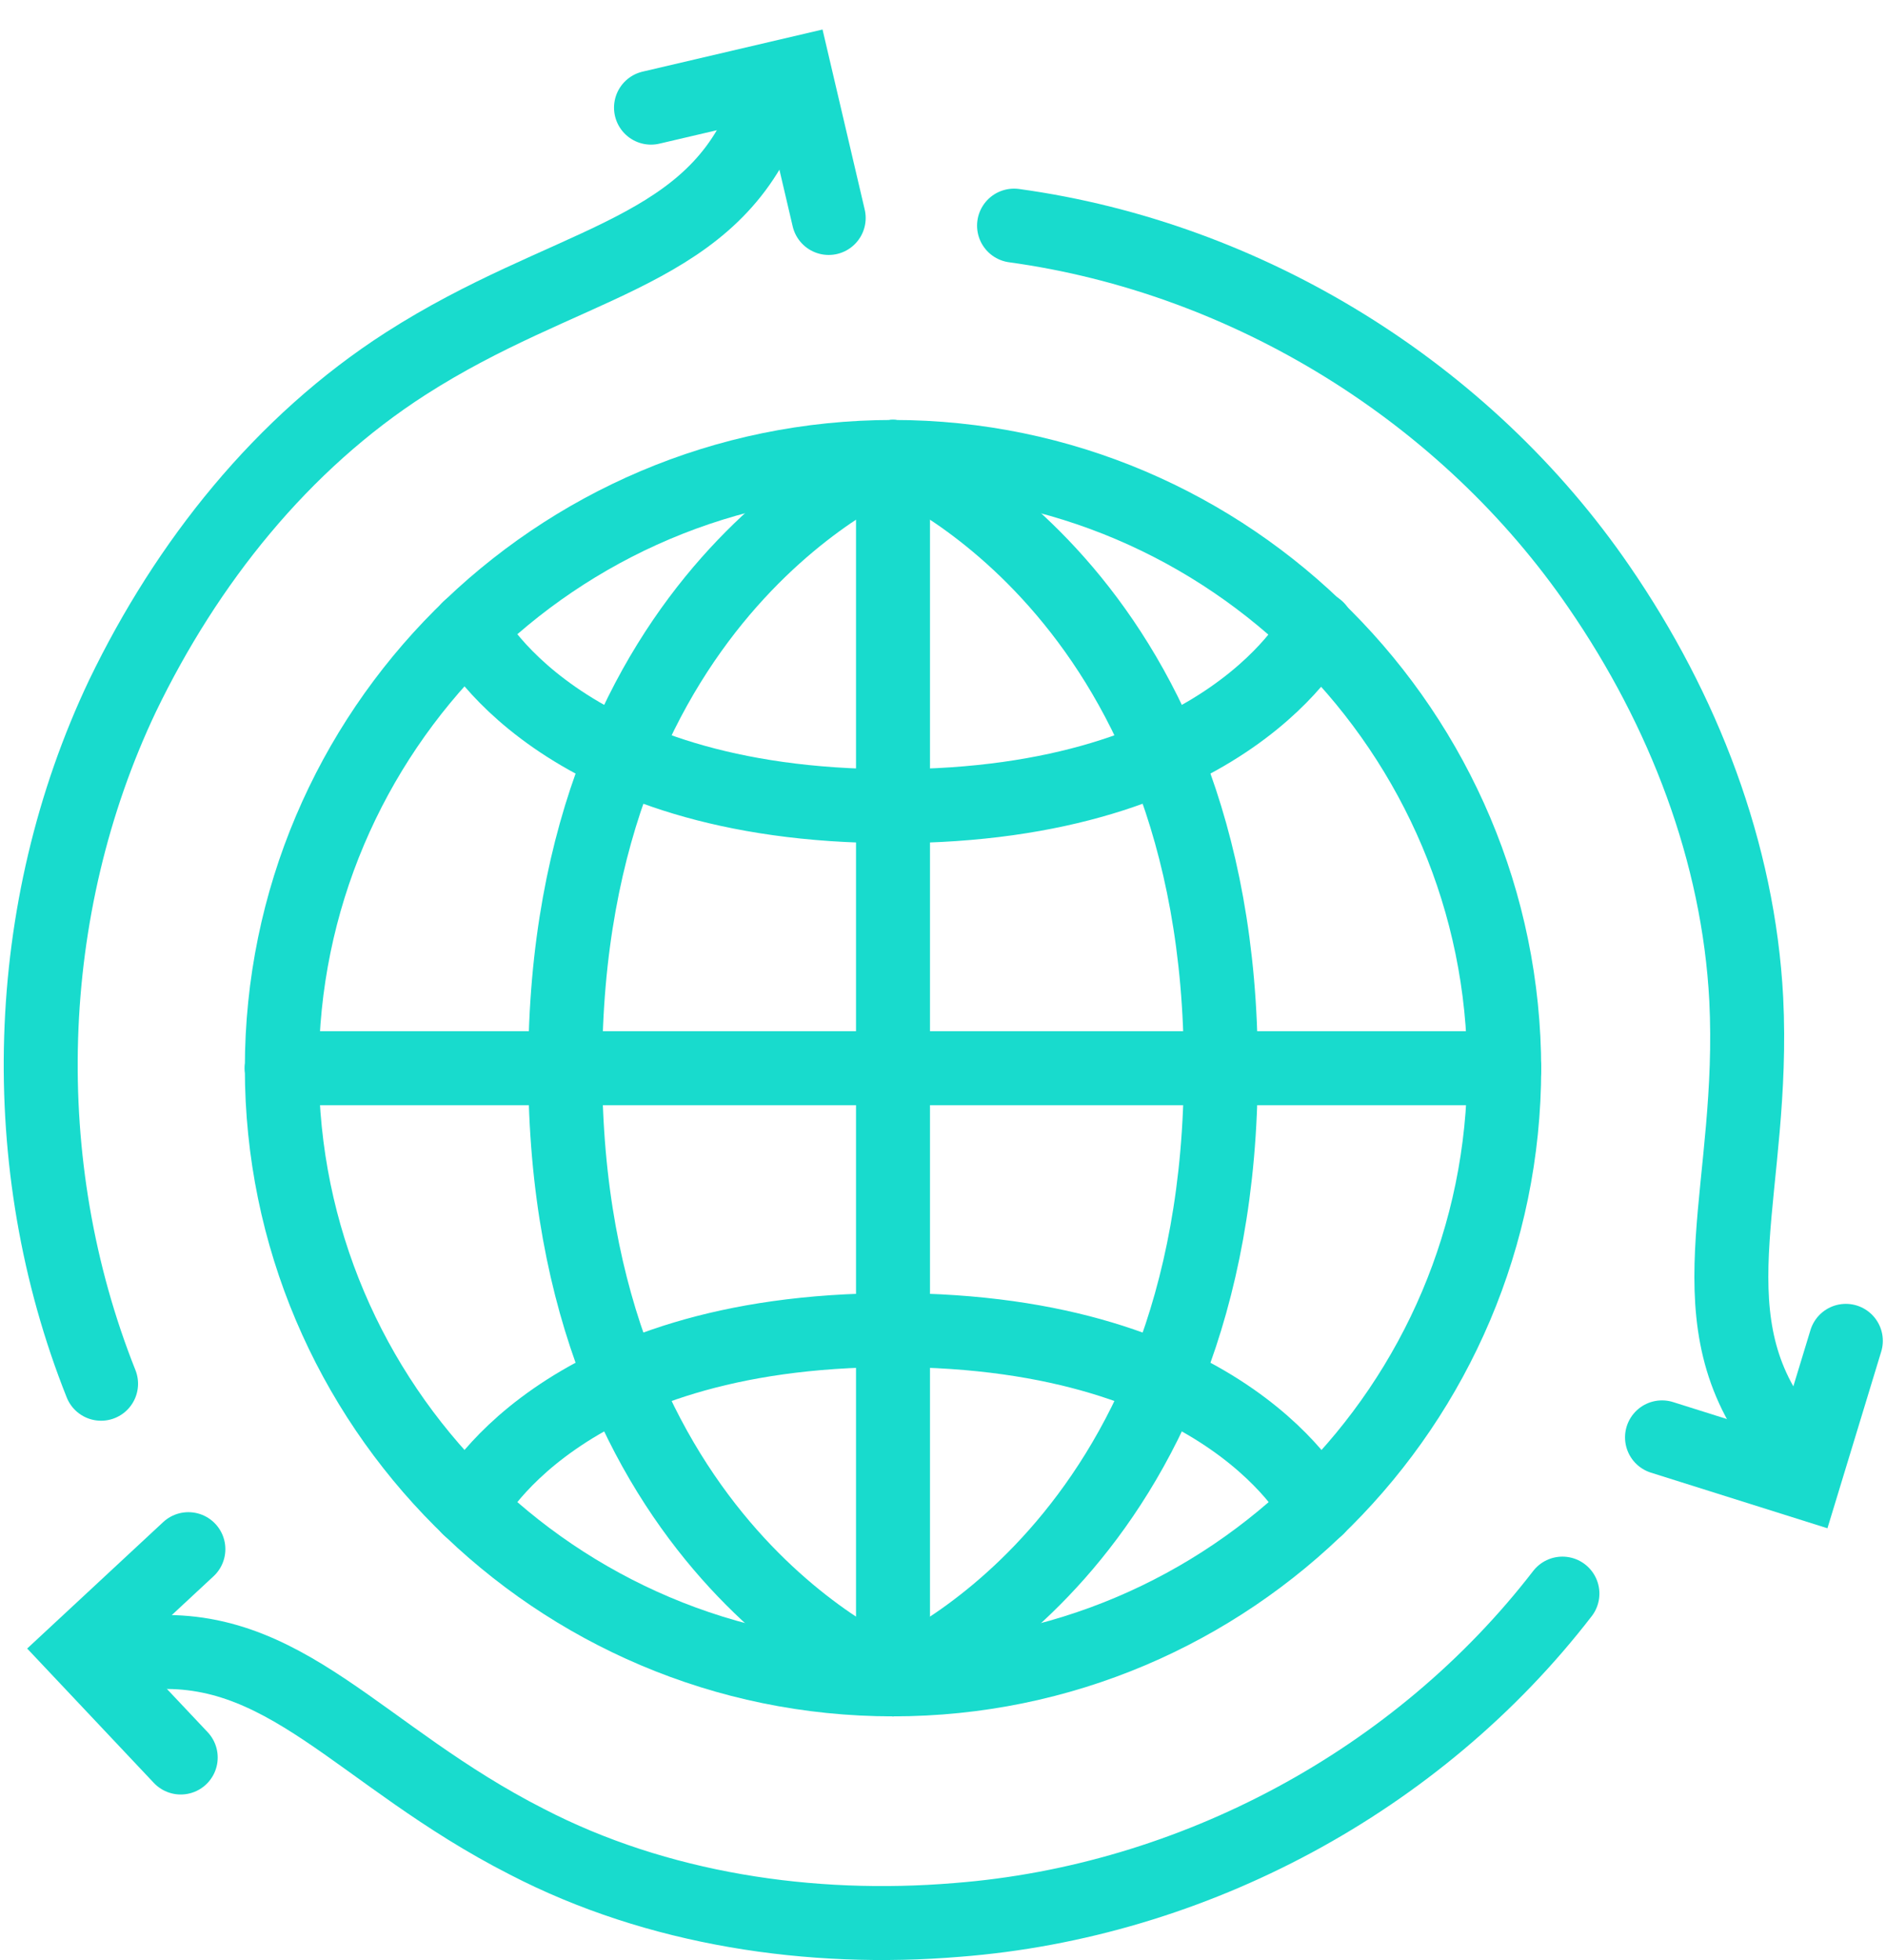 <svg width="51" height="53" viewBox="0 0 51 53" fill="none" xmlns="http://www.w3.org/2000/svg">
<path d="M7.621 28.884H40.676" stroke="#18DBCD" stroke-width="2" stroke-miterlimit="10" stroke-linecap="round" stroke-linejoin="round"/>
<path d="M24.148 12.356V28.884" stroke="#18DBCD" stroke-width="2" stroke-miterlimit="10" stroke-linecap="round" stroke-linejoin="round"/>
<path d="M7.621 28.884C7.621 19.77 15.035 12.356 24.148 12.356C33.262 12.356 40.676 19.812 40.676 28.925" stroke="#18DBCD" stroke-width="2" stroke-miterlimit="10" stroke-linecap="round" stroke-linejoin="round"/>
<path d="M24.148 12.356C24.148 12.356 15.284 15.877 15.284 28.884" stroke="#18DBCD" stroke-width="2" stroke-miterlimit="10" stroke-linecap="round" stroke-linejoin="round"/>
<path d="M24.148 12.356C24.148 12.356 33.013 15.877 33.013 28.884" stroke="#18DBCD" stroke-width="2" stroke-miterlimit="10" stroke-linecap="round" stroke-linejoin="round"/>
<path d="M24.148 21.8C15.035 21.8 12.674 16.995 12.674 16.995" stroke="#18DBCD" stroke-width="2" stroke-miterlimit="10" stroke-linecap="round" stroke-linejoin="round"/>
<path d="M35.623 16.995C35.623 16.995 33.261 21.8 24.148 21.8" stroke="#18DBCD" stroke-width="2" stroke-miterlimit="10" stroke-linecap="round" stroke-linejoin="round"/>
<path d="M24.148 45.411V28.884" stroke="#18DBCD" stroke-width="2" stroke-miterlimit="10" stroke-linecap="round" stroke-linejoin="round"/>
<path d="M40.676 28.884C40.676 37.997 33.262 45.411 24.148 45.411C15.035 45.411 7.621 37.997 7.621 28.884" stroke="#18DBCD" stroke-width="2" stroke-miterlimit="10" stroke-linecap="round" stroke-linejoin="round"/>
<path d="M24.148 45.411C24.148 45.411 33.013 41.89 33.013 28.884" stroke="#18DBCD" stroke-width="2" stroke-miterlimit="10" stroke-linecap="round" stroke-linejoin="round"/>
<path d="M24.148 45.411C24.148 45.411 15.284 41.89 15.284 28.884" stroke="#18DBCD" stroke-width="2" stroke-miterlimit="10" stroke-linecap="round" stroke-linejoin="round"/>
<path d="M35.623 40.772C35.623 40.772 33.261 35.967 24.148 35.967" stroke="#18DBCD" stroke-width="2" stroke-miterlimit="10" stroke-linecap="round" stroke-linejoin="round"/>
<path d="M12.674 40.772C12.674 40.772 15.035 35.967 24.148 35.967" stroke="#18DBCD" stroke-width="2" stroke-miterlimit="10" stroke-linecap="round" stroke-linejoin="round"/>
<path d="M20.586 3.367C19.012 6.929 15.242 7.095 10.976 9.829C7.621 11.983 5.052 15.214 3.313 18.818C0.579 24.576 0.372 31.493 2.733 37.417" stroke="#18DBCD" stroke-width="2" stroke-miterlimit="10" stroke-linecap="round"/>
<path d="M17.604 2.911L21.497 2L22.409 5.894" stroke="#18DBCD" stroke-width="2" stroke-miterlimit="10" stroke-linecap="round"/>
<path d="M3.81 44.707C7.703 44.293 9.692 47.482 14.248 49.802C17.769 51.625 21.912 52.246 25.888 51.915C32.267 51.418 38.356 48.145 42.25 43.092" stroke="#18DBCD" stroke-width="2" stroke-miterlimit="10" stroke-linecap="round"/>
<path d="M4.887 47.524L2.153 44.624L5.094 41.89" stroke="#18DBCD" stroke-width="2" stroke-miterlimit="10" stroke-linecap="round"/>
<path d="M48.008 38.577C45.73 35.428 47.47 32.073 47.221 27.02C47.014 23.043 45.523 19.191 43.245 15.877C39.641 10.616 33.759 6.971 27.421 6.101" stroke="#18DBCD" stroke-width="2" stroke-miterlimit="10" stroke-linecap="round"/>
<path d="M49.914 36.257L48.754 40.068L44.943 38.867" stroke="#18DBCD" stroke-width="2" stroke-miterlimit="10" stroke-linecap="round"/>
</svg>
